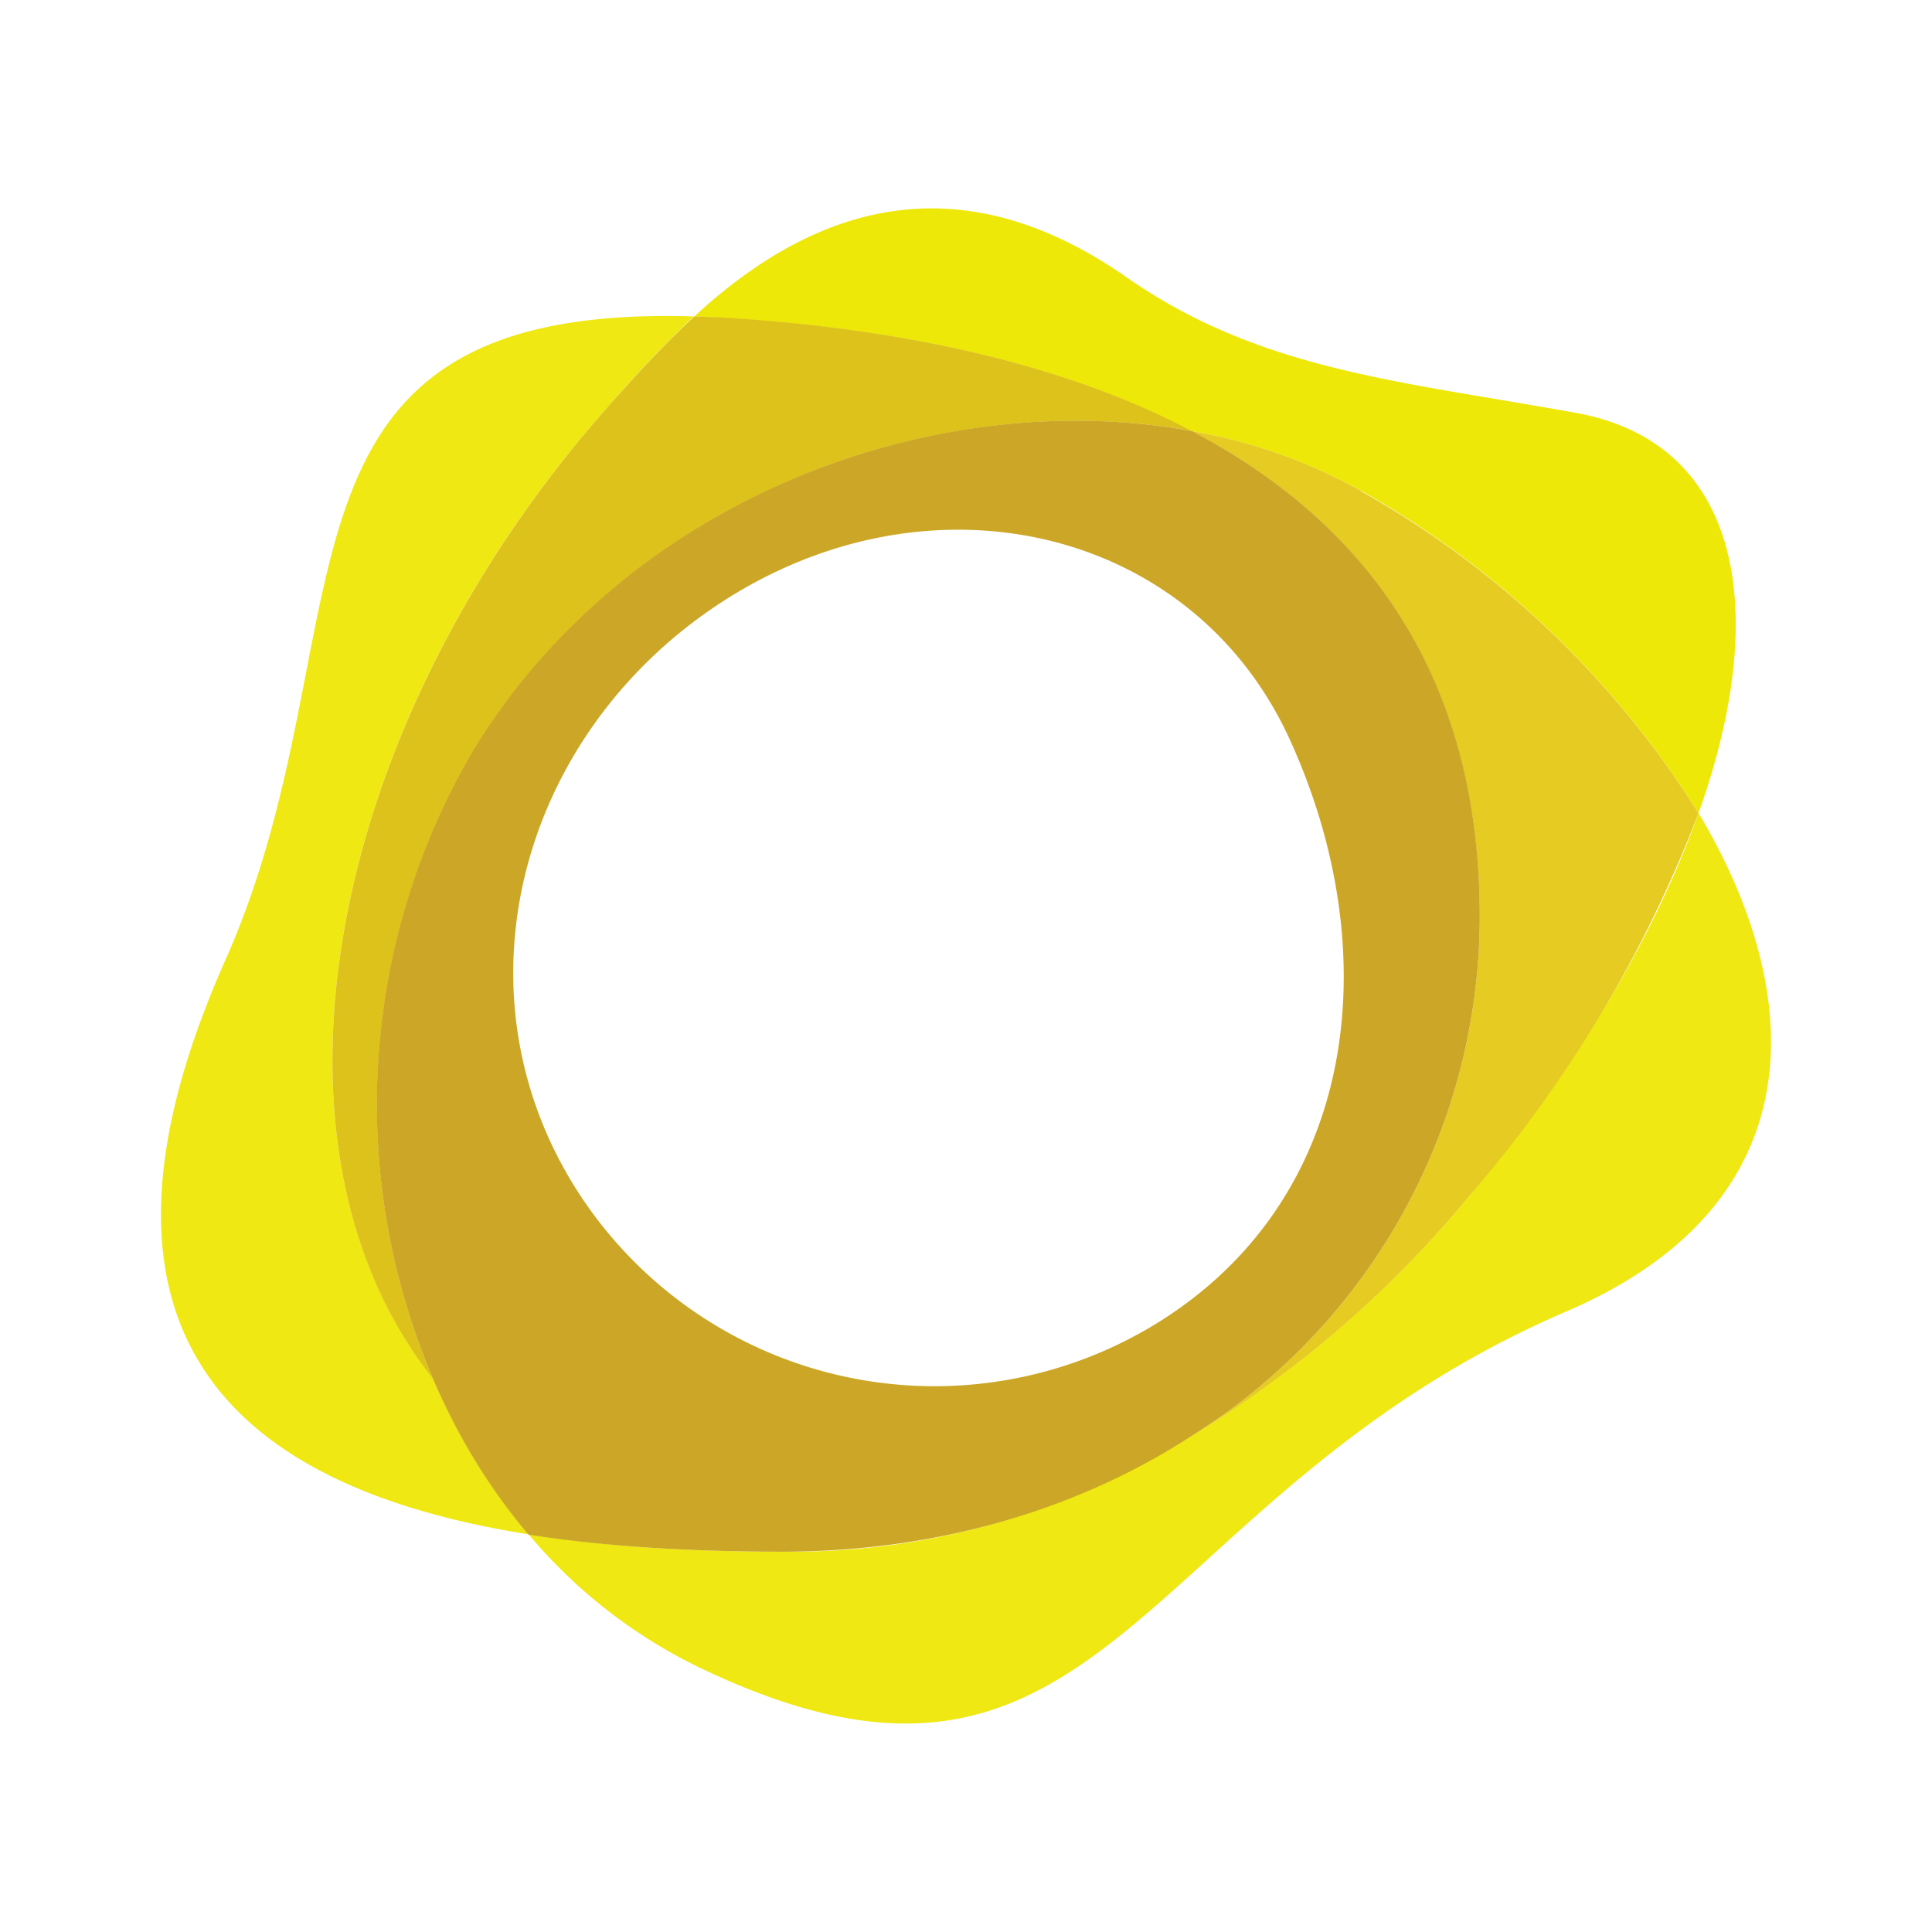 <svg xmlns="http://www.w3.org/2000/svg" width="24" height="24" fill="none" viewBox="0 0 24 24">
    <path fill="#EFE812" d="M7.56 5.043q.502-.582 1.058-1.112c-5.623-.176-3.982 3.882-5.823 8.006-2.106 4.752.253 6.564 3.77 7.123a7.6 7.6 0 0 1-1.188-1.941C3.095 14.26 4.013 9.037 7.56 5.043M21.1 10.1c-.523 1.47-1.482 3.124-2.841 4.747a13.6 13.6 0 0 1-3.453 2.988 9.33 9.33 0 0 1-5.093 1.441c-1.095 0-2.165-.058-3.147-.217a6.4 6.4 0 0 0 2.105 1.647c5.088 2.453 5.412-2.106 10.794-4.418 3.023-1.3 3.035-3.84 1.635-6.188"/>
    <path fill="#EEE809" d="M14.807 5.355a6.8 6.8 0 0 1 2.1.74 11.76 11.76 0 0 1 4.193 4.006c.918-2.576.494-4.6-1.511-4.97-2.206-.4-3.93-.53-5.588-1.682-2.035-1.424-3.824-.953-5.376.482l.335.018c2.153.123 4.205.541 5.846 1.412z"/>
    <path fill="#DEC21C" d="M7.56 5.043c-3.547 4-4.465 9.217-2.182 12.082a8.68 8.68 0 0 1 .488-7.776c1.923-3.183 5.776-4.57 8.94-3.994-1.64-.865-3.693-1.283-5.846-1.412l-.335-.012c-.336.312-.683.677-1.065 1.112"/>
    <path fill="#E5CB22" d="M16.906 6.096a6.7 6.7 0 0 0-2.1-.741c2.159 1.135 3.588 3.047 3.576 6.088a7.62 7.62 0 0 1-3.576 6.393 13.6 13.6 0 0 0 3.453-2.988 16 16 0 0 0 2.84-4.747 11.74 11.74 0 0 0-4.193-4z"/>
    <path fill="#CCA727" d="M14.447 16.39a5.27 5.27 0 0 1-7.252-1.56c-1.57-2.417-.794-5.534 1.564-7.21 2.636-1.871 6.024-1.136 7.259 1.558 1.2 2.617.87 5.647-1.57 7.211M14.8 5.354c-3.158-.577-7.011.811-8.934 3.988a8.68 8.68 0 0 0-.489 7.782c.3.705.7 1.364 1.188 1.94.983.154 2.06.212 3.147.212 1.947 0 3.688-.529 5.094-1.44a7.62 7.62 0 0 0 3.576-6.394c.018-3.041-1.417-4.953-3.576-6.088z"/>
</svg>
